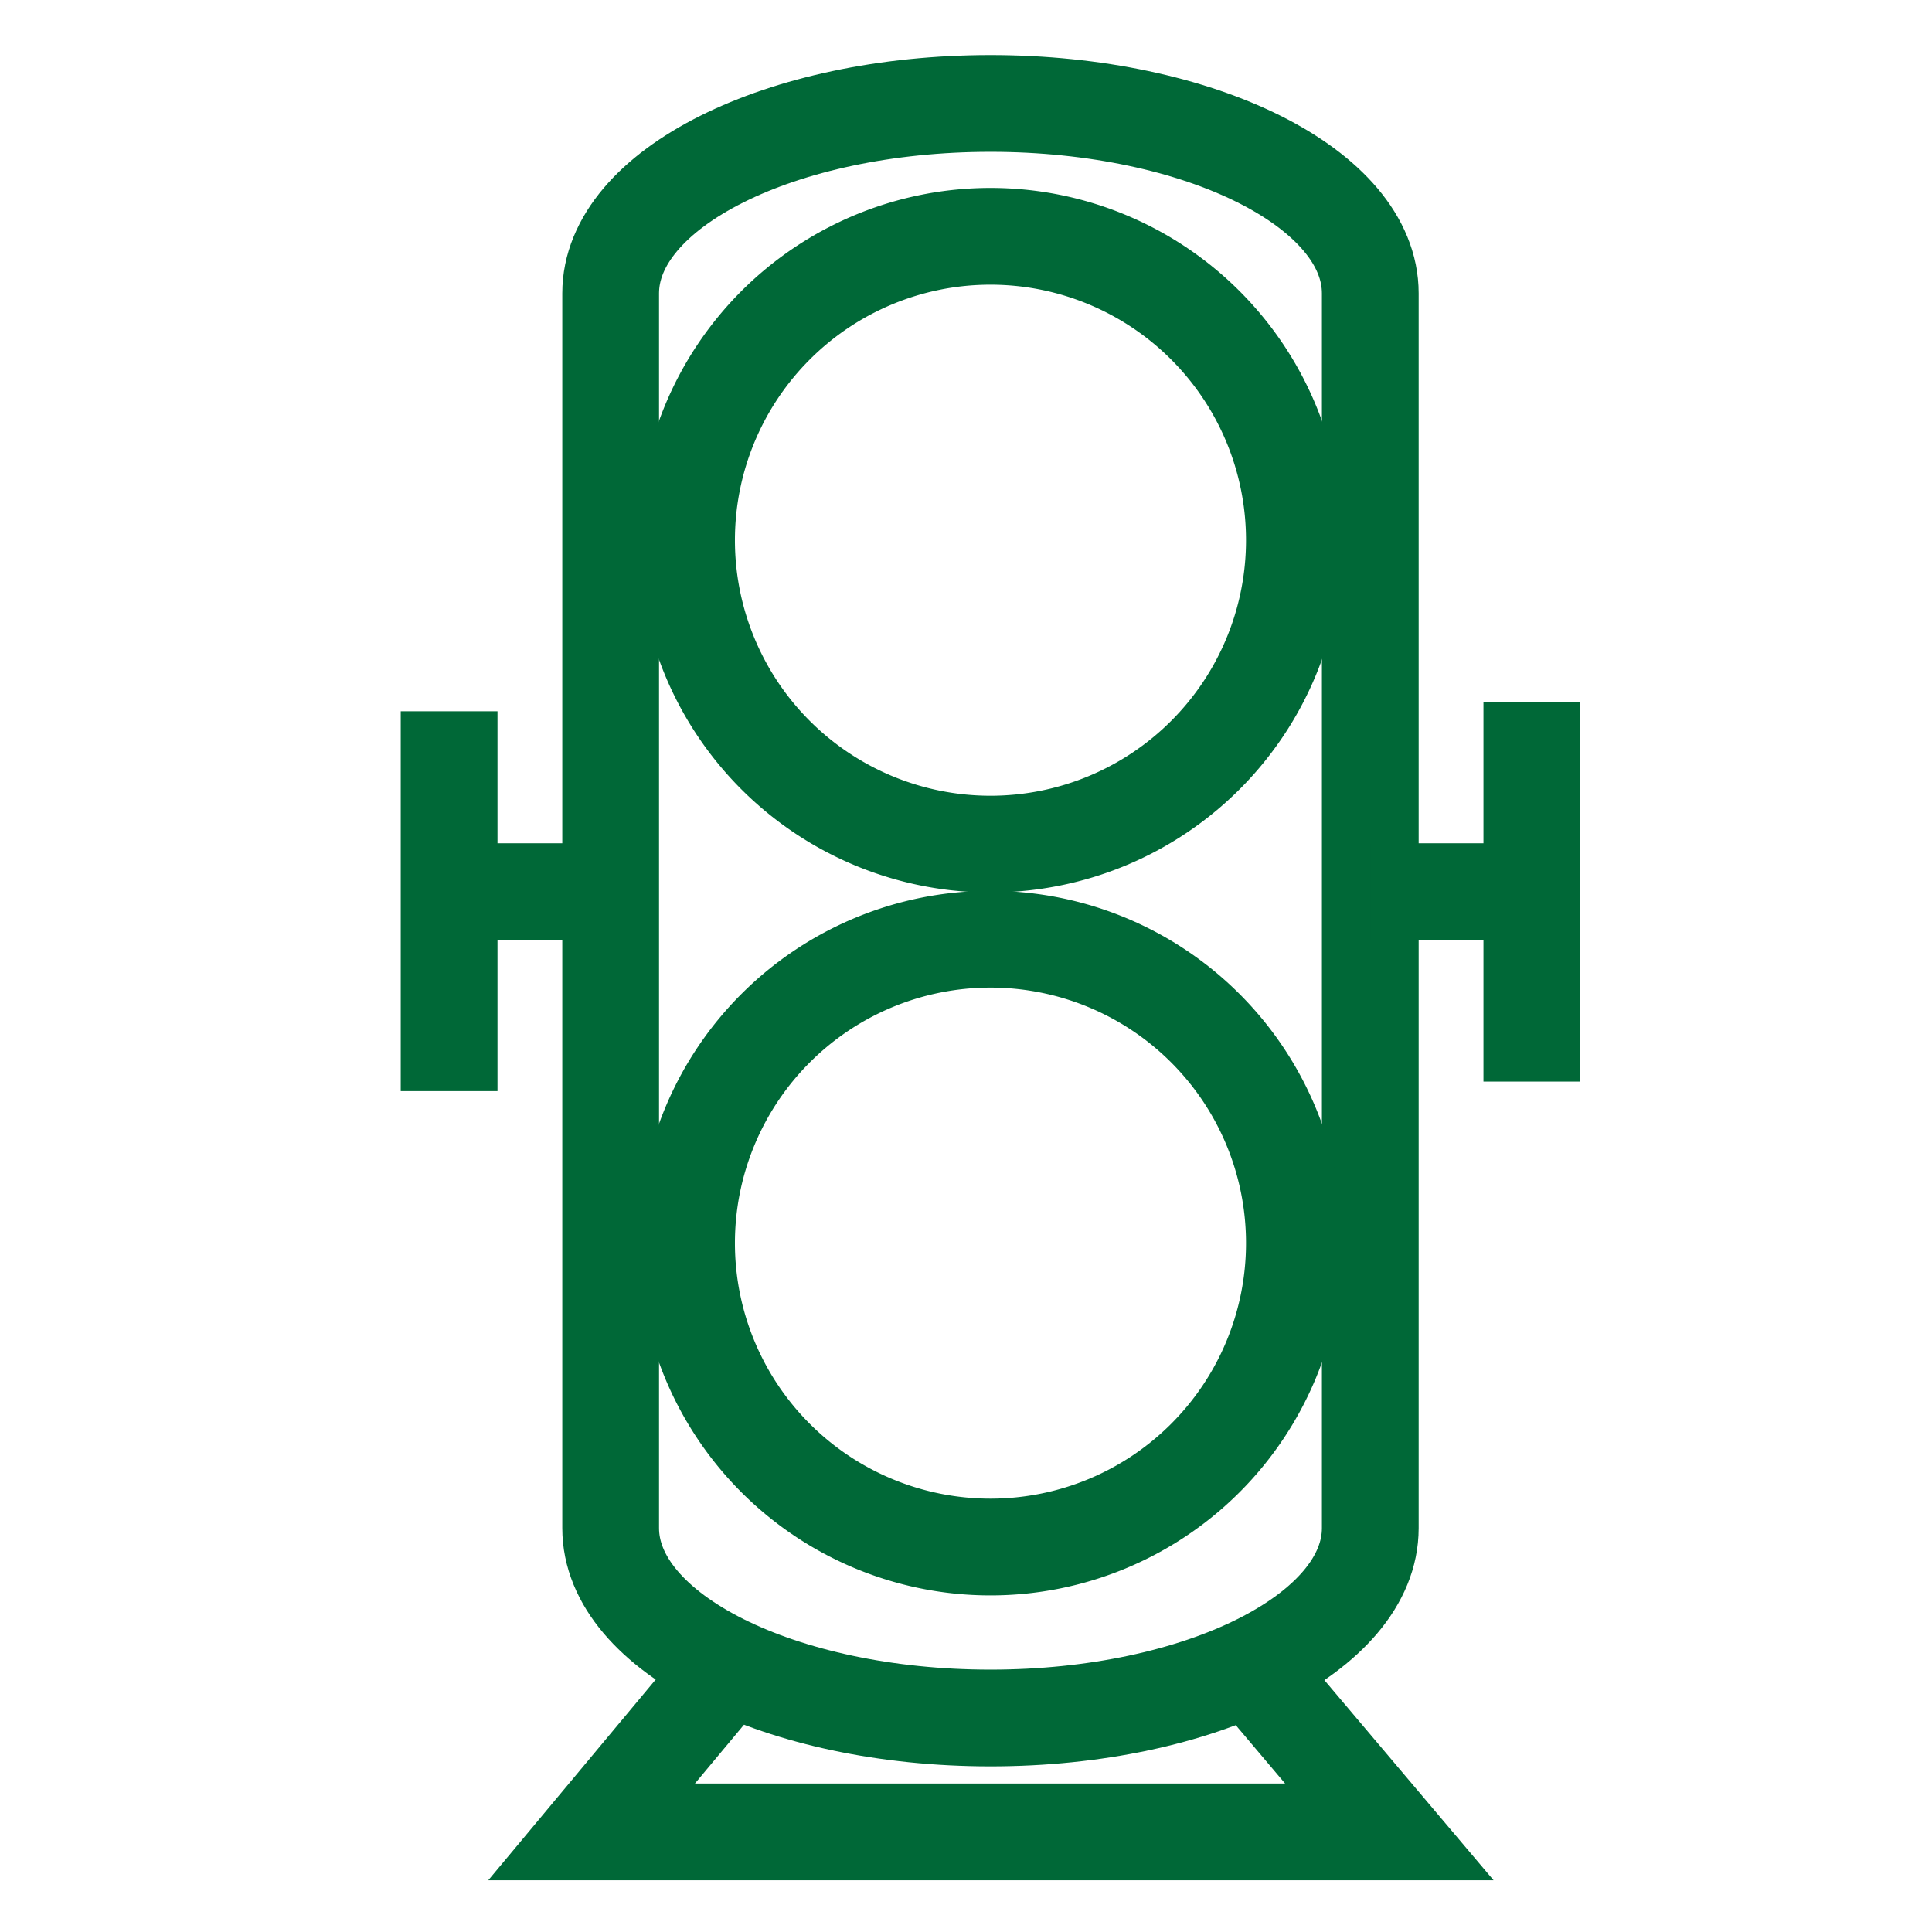 <?xml version="1.0" encoding="UTF-8"?>
<svg viewBox="0 0 24 24" version="1.1" xmlns="http://www.w3.org/2000/svg" xmlns:cc="http://creativecommons.org/ns#" xmlns:dc="http://purl.org/dc/elements/1.1/" xmlns:rdf="http://www.w3.org/1999/02/22-rdf-syntax-ns#">
 <g transform="matrix(.269 0 0 .269 5.579 1.285)" fill="none" stroke="#006837" stroke-width="4.468">
  <path d="m13.16 71.93-6.58 7.89h36.84l-6.67-7.89" pointer-events="all"/>
  <path d="m42.54 8.77v57.02c0 4.84-7.85 8.77-17.54 8.77s-17.54-3.93-17.54-8.77v-57.02c0-4.84 7.85-8.77 17.54-8.77s17.54 3.93 17.54 8.77z" pointer-events="all"/>
  <path d="m39.035 52.63a14.035 14.034 0 0 1-14.035 14.034 14.035 14.034 0 0 1-14.035-14.034 14.035 14.034 0 0 1 14.035-14.034 14.035 14.034 0 0 1 14.035 14.034"/>
  <path d="m39.035 20.17a14.035 14.034 0 0 1-14.035 14.034 14.035 14.034 0 0 1-14.035-14.034 14.035 14.034 0 0 1 14.035-14.034 14.035 14.034 0 0 1 14.035 14.034"/>
  <path d="m50 27.63v17.54m-7.46-8.77h7.46m-50-8.33v17.54m0-9.21h7.46" pointer-events="all"/>
 </g>
</svg>
